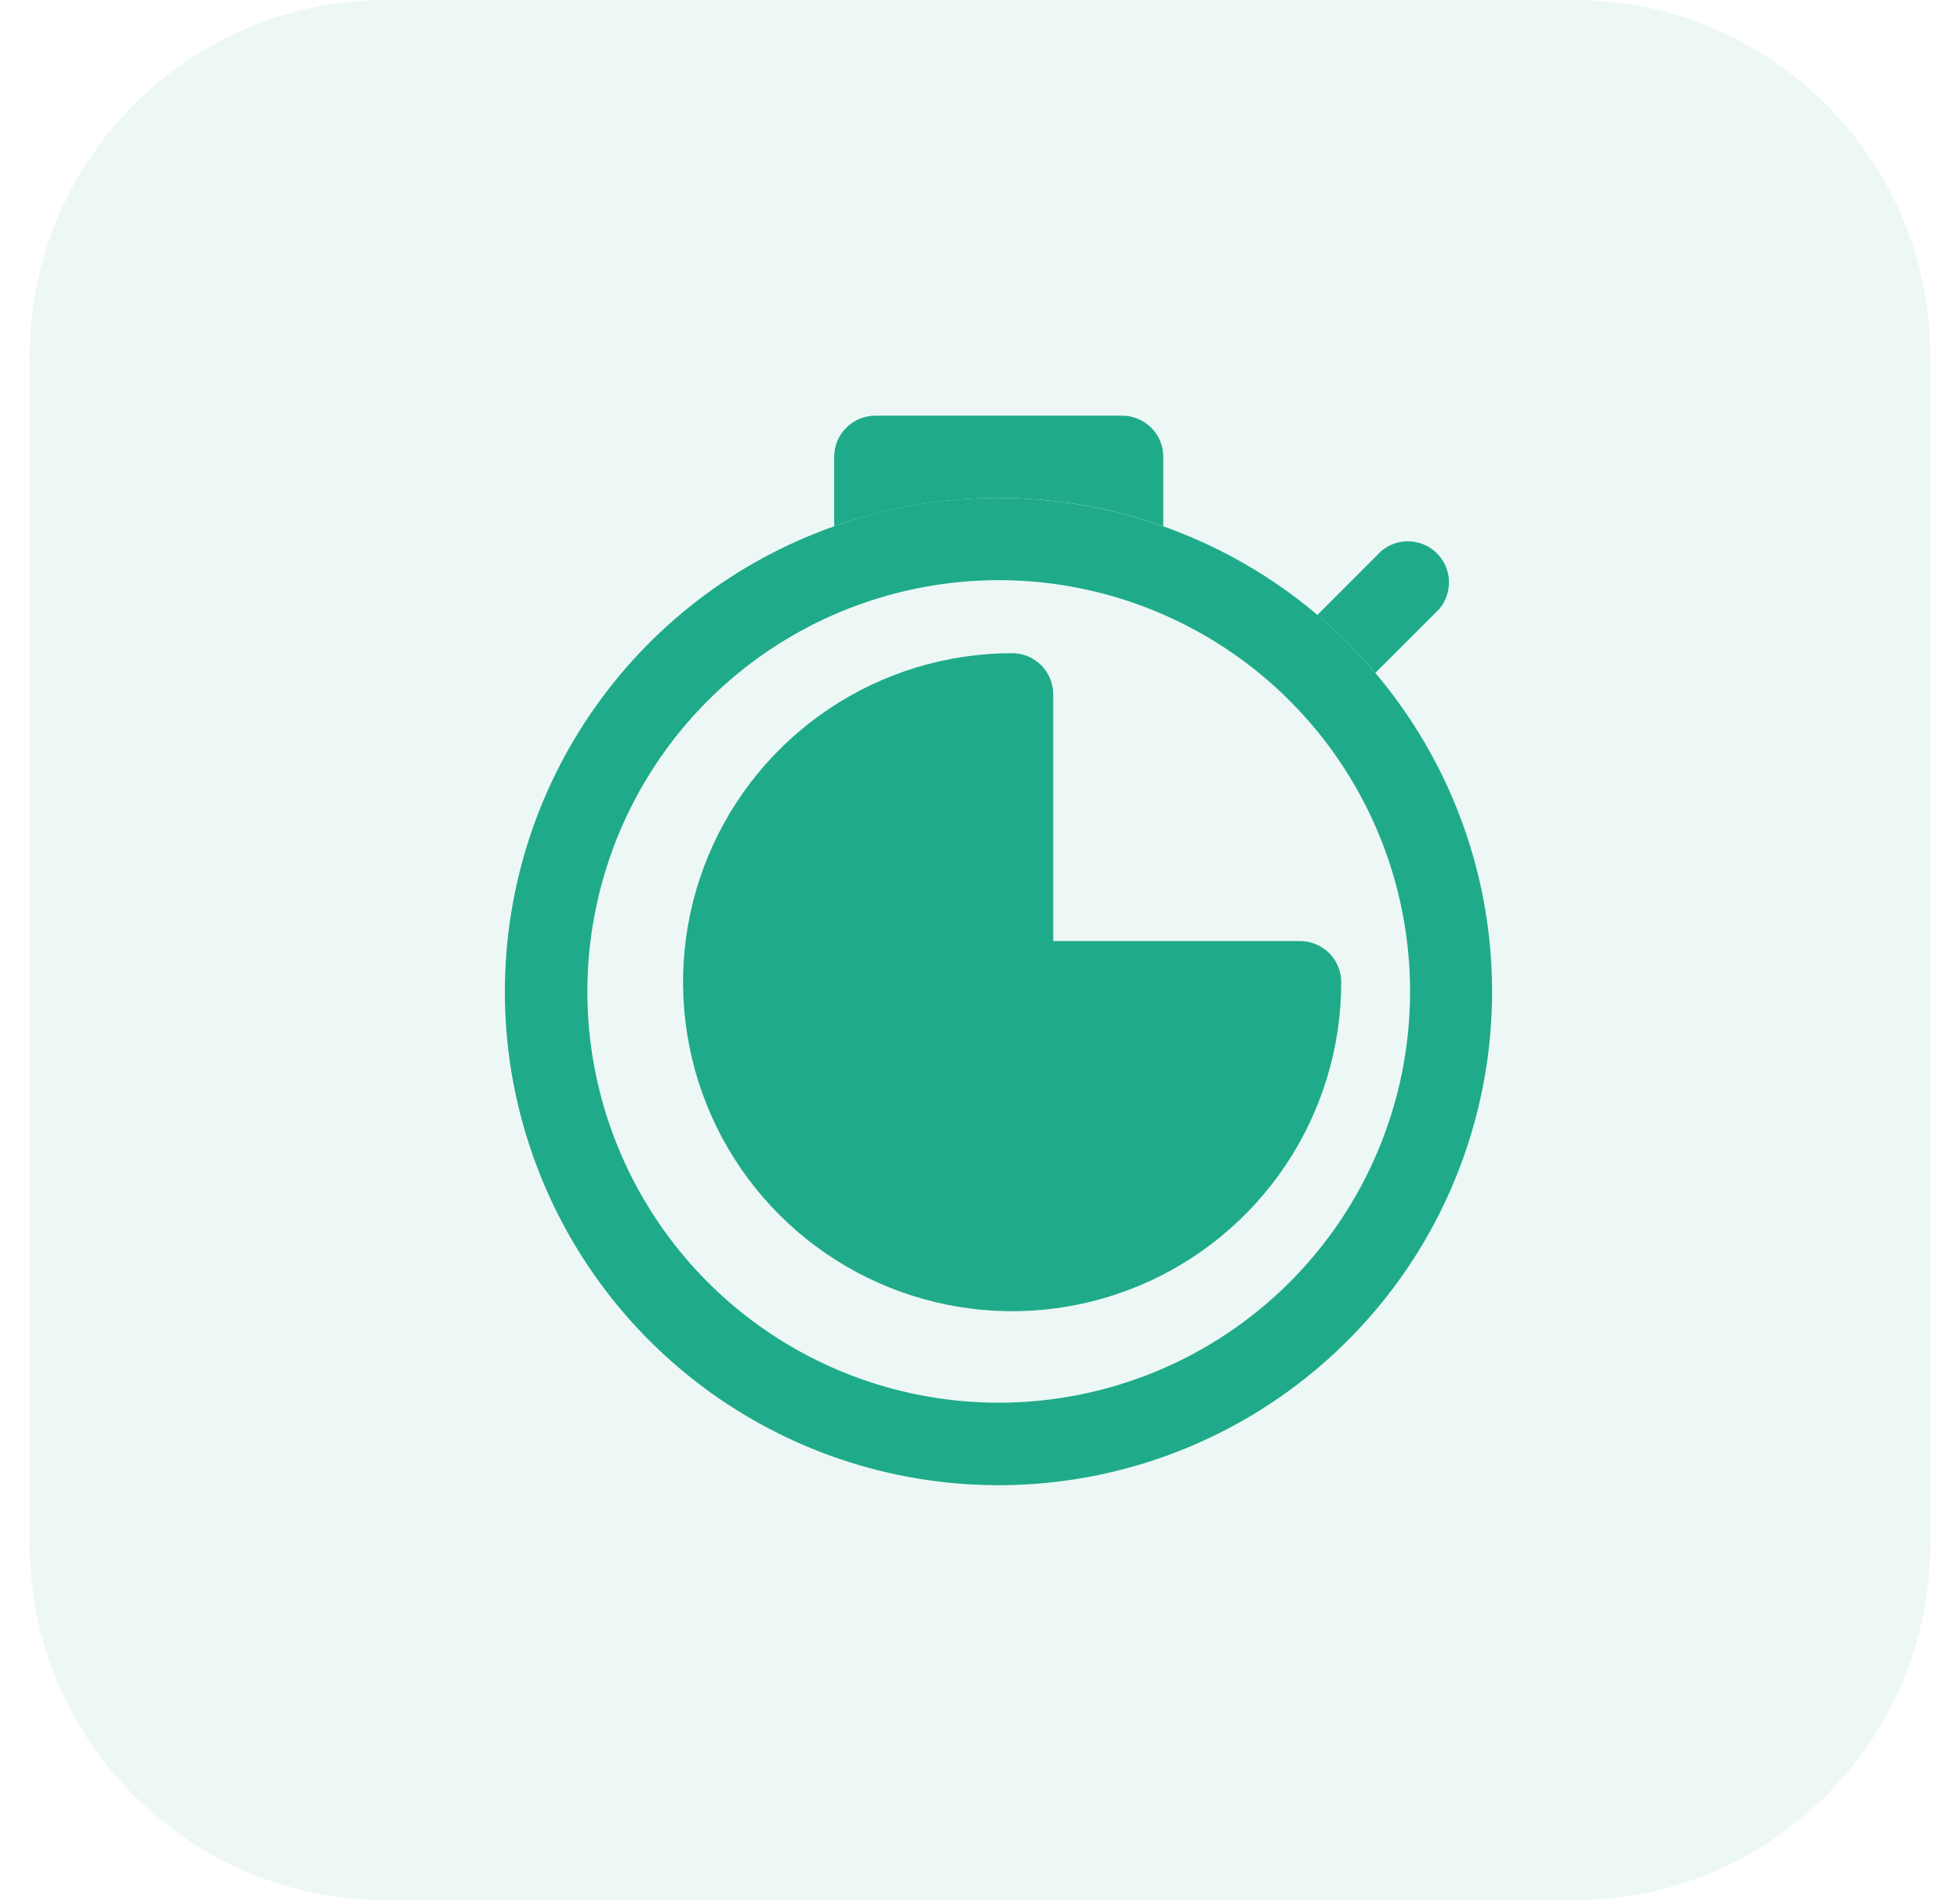 <svg width="33" height="32" viewBox="0 0 33 32" fill="none" xmlns="http://www.w3.org/2000/svg">
<path d="M26.5 32H6.5C3.186 32 0.5 29.314 0.5 26V6C0.5 2.686 3.186 0 6.5 0H26.5C29.814 0 32.5 2.686 32.5 6V26C32.5 29.314 29.814 32 26.5 32Z" fill="#1FAB89" fill-opacity="0.08"/>
<path d="M23.156 11.332C22.377 10.41 21.406 9.668 20.311 9.16C19.216 8.651 18.023 8.386 16.815 8.385C15.871 8.383 14.934 8.545 14.045 8.863C12.374 9.453 10.934 10.562 9.938 12.028C8.941 13.493 8.44 15.239 8.506 17.011C8.572 18.782 9.203 20.486 10.306 21.873C11.409 23.26 12.927 24.259 14.637 24.722C16.348 25.186 18.162 25.091 19.815 24.45C21.468 23.809 22.872 22.657 23.824 21.162C24.775 19.666 25.223 17.906 25.103 16.137C24.983 14.369 24.301 12.685 23.156 11.332ZM16.815 23.622C15.446 23.622 14.107 23.216 12.967 22.455C11.829 21.694 10.941 20.613 10.417 19.347C9.892 18.081 9.755 16.689 10.023 15.345C10.29 14.002 10.949 12.768 11.918 11.799C12.887 10.83 14.121 10.171 15.464 9.904C16.808 9.636 18.2 9.773 19.466 10.298C20.732 10.822 21.813 11.71 22.574 12.849C23.335 13.988 23.741 15.327 23.741 16.697C23.741 18.533 23.012 20.295 21.713 21.594C20.414 22.893 18.652 23.622 16.815 23.622Z" fill="#1FAB89"/>
<path d="M24.23 10.259L23.156 11.332C22.859 10.98 22.532 10.653 22.18 10.356L23.253 9.282C23.386 9.169 23.556 9.109 23.73 9.116C23.905 9.123 24.07 9.195 24.193 9.318C24.317 9.442 24.389 9.607 24.396 9.781C24.402 9.956 24.343 10.126 24.23 10.259ZM18.893 7H14.738C14.554 7 14.378 7.073 14.248 7.203C14.118 7.333 14.045 7.509 14.045 7.693V8.863C15.837 8.226 17.794 8.226 19.586 8.863V7.693C19.586 7.509 19.513 7.333 19.383 7.203C19.253 7.073 19.077 7 18.893 7Z" fill="#1FAB89"/>
<path d="M22.582 16.541C22.582 17.637 22.257 18.708 21.648 19.619C21.039 20.53 20.174 21.241 19.161 21.66C18.149 22.079 17.035 22.189 15.96 21.975C14.885 21.761 13.898 21.234 13.123 20.459C12.348 19.684 11.82 18.697 11.607 17.622C11.393 16.547 11.502 15.433 11.922 14.42C12.341 13.408 13.051 12.543 13.963 11.934C14.874 11.325 15.945 11 17.041 11C17.224 11 17.401 11.073 17.531 11.203C17.66 11.333 17.733 11.509 17.733 11.693V15.848H21.889C22.073 15.848 22.249 15.921 22.379 16.051C22.509 16.181 22.582 16.357 22.582 16.541Z" fill="#1FAB89"/>
</svg>
